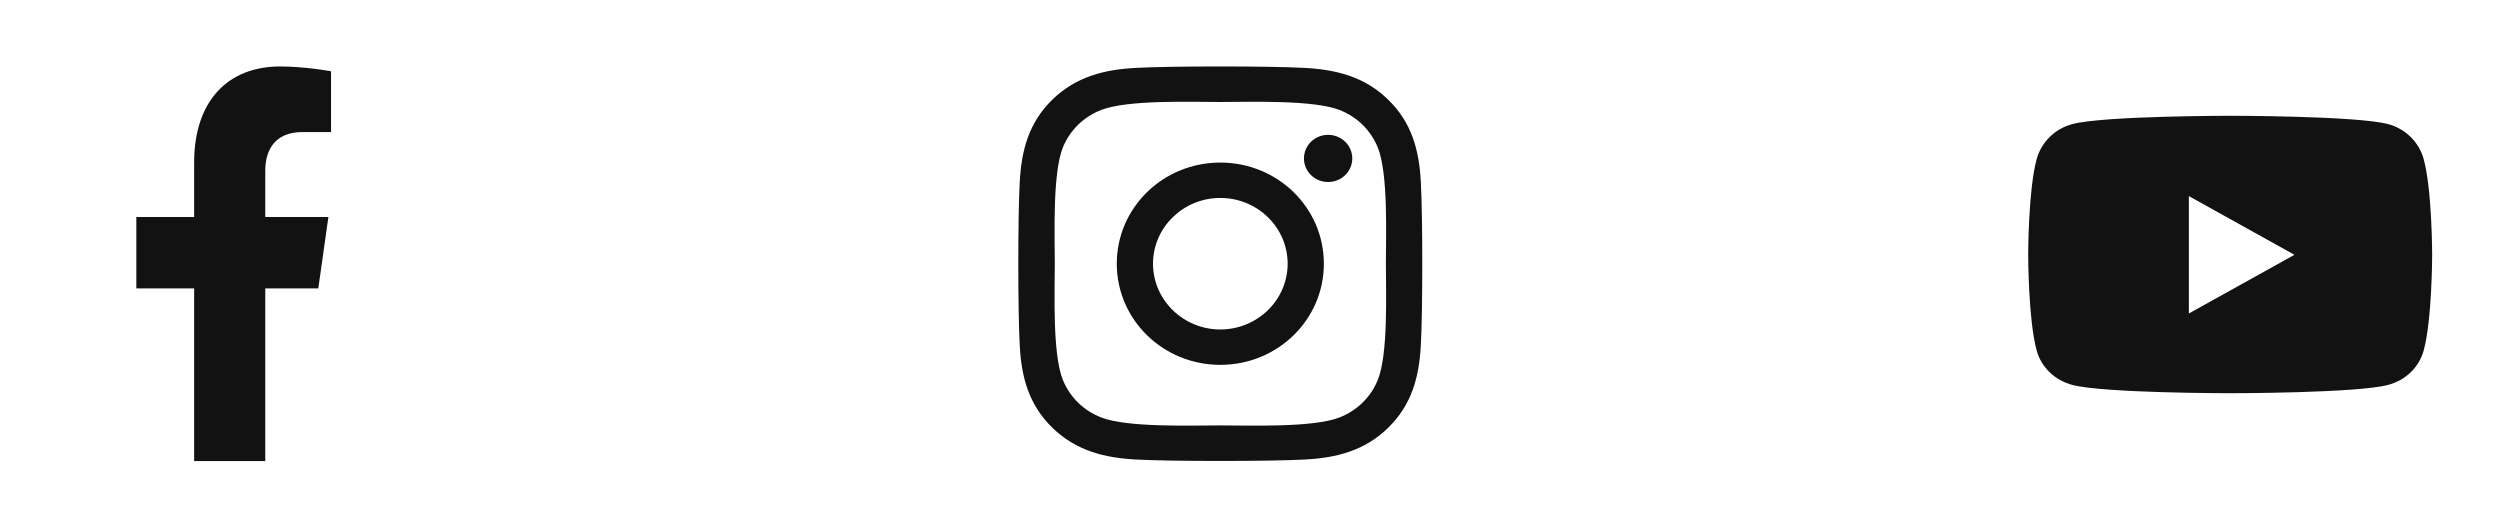 <svg width="122" height="25" viewBox="0 0 122 25" fill="none" xmlns="http://www.w3.org/2000/svg">
<path d="M15.533 14.074L16.026 10.589H12.945V8.328C12.945 7.375 13.375 6.445 14.755 6.445H16.155V3.478C16.155 3.478 14.884 3.243 13.669 3.243C11.132 3.243 9.474 4.912 9.474 7.933V10.589H6.653V14.074H9.474V22.499H12.945V14.074H15.533Z" fill="#121212"/>
<path d="M59.552 7.933C56.755 7.933 54.499 10.137 54.499 12.869C54.499 15.601 56.755 17.805 59.552 17.805C62.349 17.805 64.605 15.601 64.605 12.869C64.605 10.137 62.349 7.933 59.552 7.933ZM59.552 16.078C57.745 16.078 56.267 14.639 56.267 12.869C56.267 11.099 57.74 9.66 59.552 9.66C61.364 9.66 62.837 11.099 62.837 12.869C62.837 14.639 61.36 16.078 59.552 16.078ZM65.991 7.731C65.991 8.371 65.463 8.882 64.812 8.882C64.157 8.882 63.633 8.367 63.633 7.731C63.633 7.095 64.161 6.58 64.812 6.58C65.463 6.58 65.991 7.095 65.991 7.731ZM69.337 8.9C69.263 7.357 68.902 5.991 67.745 4.866C66.593 3.74 65.195 3.388 63.616 3.311C61.989 3.22 57.111 3.22 55.484 3.311C53.91 3.384 52.511 3.736 51.355 4.862C50.198 5.987 49.842 7.353 49.763 8.895C49.67 10.485 49.67 15.249 49.763 16.838C49.837 18.381 50.198 19.747 51.355 20.872C52.511 21.998 53.906 22.35 55.484 22.427C57.111 22.517 61.989 22.517 63.616 22.427C65.195 22.354 66.593 22.002 67.745 20.872C68.898 19.747 69.258 18.381 69.337 16.838C69.43 15.249 69.43 10.489 69.337 8.9ZM67.235 18.544C66.892 19.386 66.228 20.034 65.362 20.374C64.064 20.876 60.986 20.76 59.552 20.76C58.119 20.76 55.036 20.872 53.743 20.374C52.881 20.039 52.217 19.39 51.869 18.544C51.355 17.276 51.474 14.269 51.474 12.869C51.474 11.469 51.359 8.457 51.869 7.194C52.212 6.352 52.876 5.703 53.743 5.364C55.04 4.862 58.119 4.977 59.552 4.977C60.986 4.977 64.069 4.866 65.362 5.364C66.224 5.699 66.888 6.348 67.235 7.194C67.75 8.461 67.631 11.469 67.631 12.869C67.631 14.269 67.75 17.281 67.235 18.544Z" fill="#121212"/>
<path d="M118.277 7.768C118.051 6.935 117.383 6.278 116.535 6.055C114.997 5.65 108.833 5.65 108.833 5.65C108.833 5.65 102.668 5.65 101.131 6.055C100.283 6.278 99.615 6.935 99.388 7.768C98.976 9.28 98.976 12.433 98.976 12.433C98.976 12.433 98.976 15.587 99.388 17.098C99.615 17.932 100.283 18.562 101.131 18.785C102.668 19.189 108.833 19.189 108.833 19.189C108.833 19.189 114.997 19.189 116.535 18.785C117.383 18.562 118.051 17.932 118.277 17.098C118.689 15.587 118.689 12.433 118.689 12.433C118.689 12.433 118.689 9.28 118.277 7.768ZM106.817 15.297V9.57L111.969 12.434L106.817 15.297Z" fill="#121212"/>
</svg>
